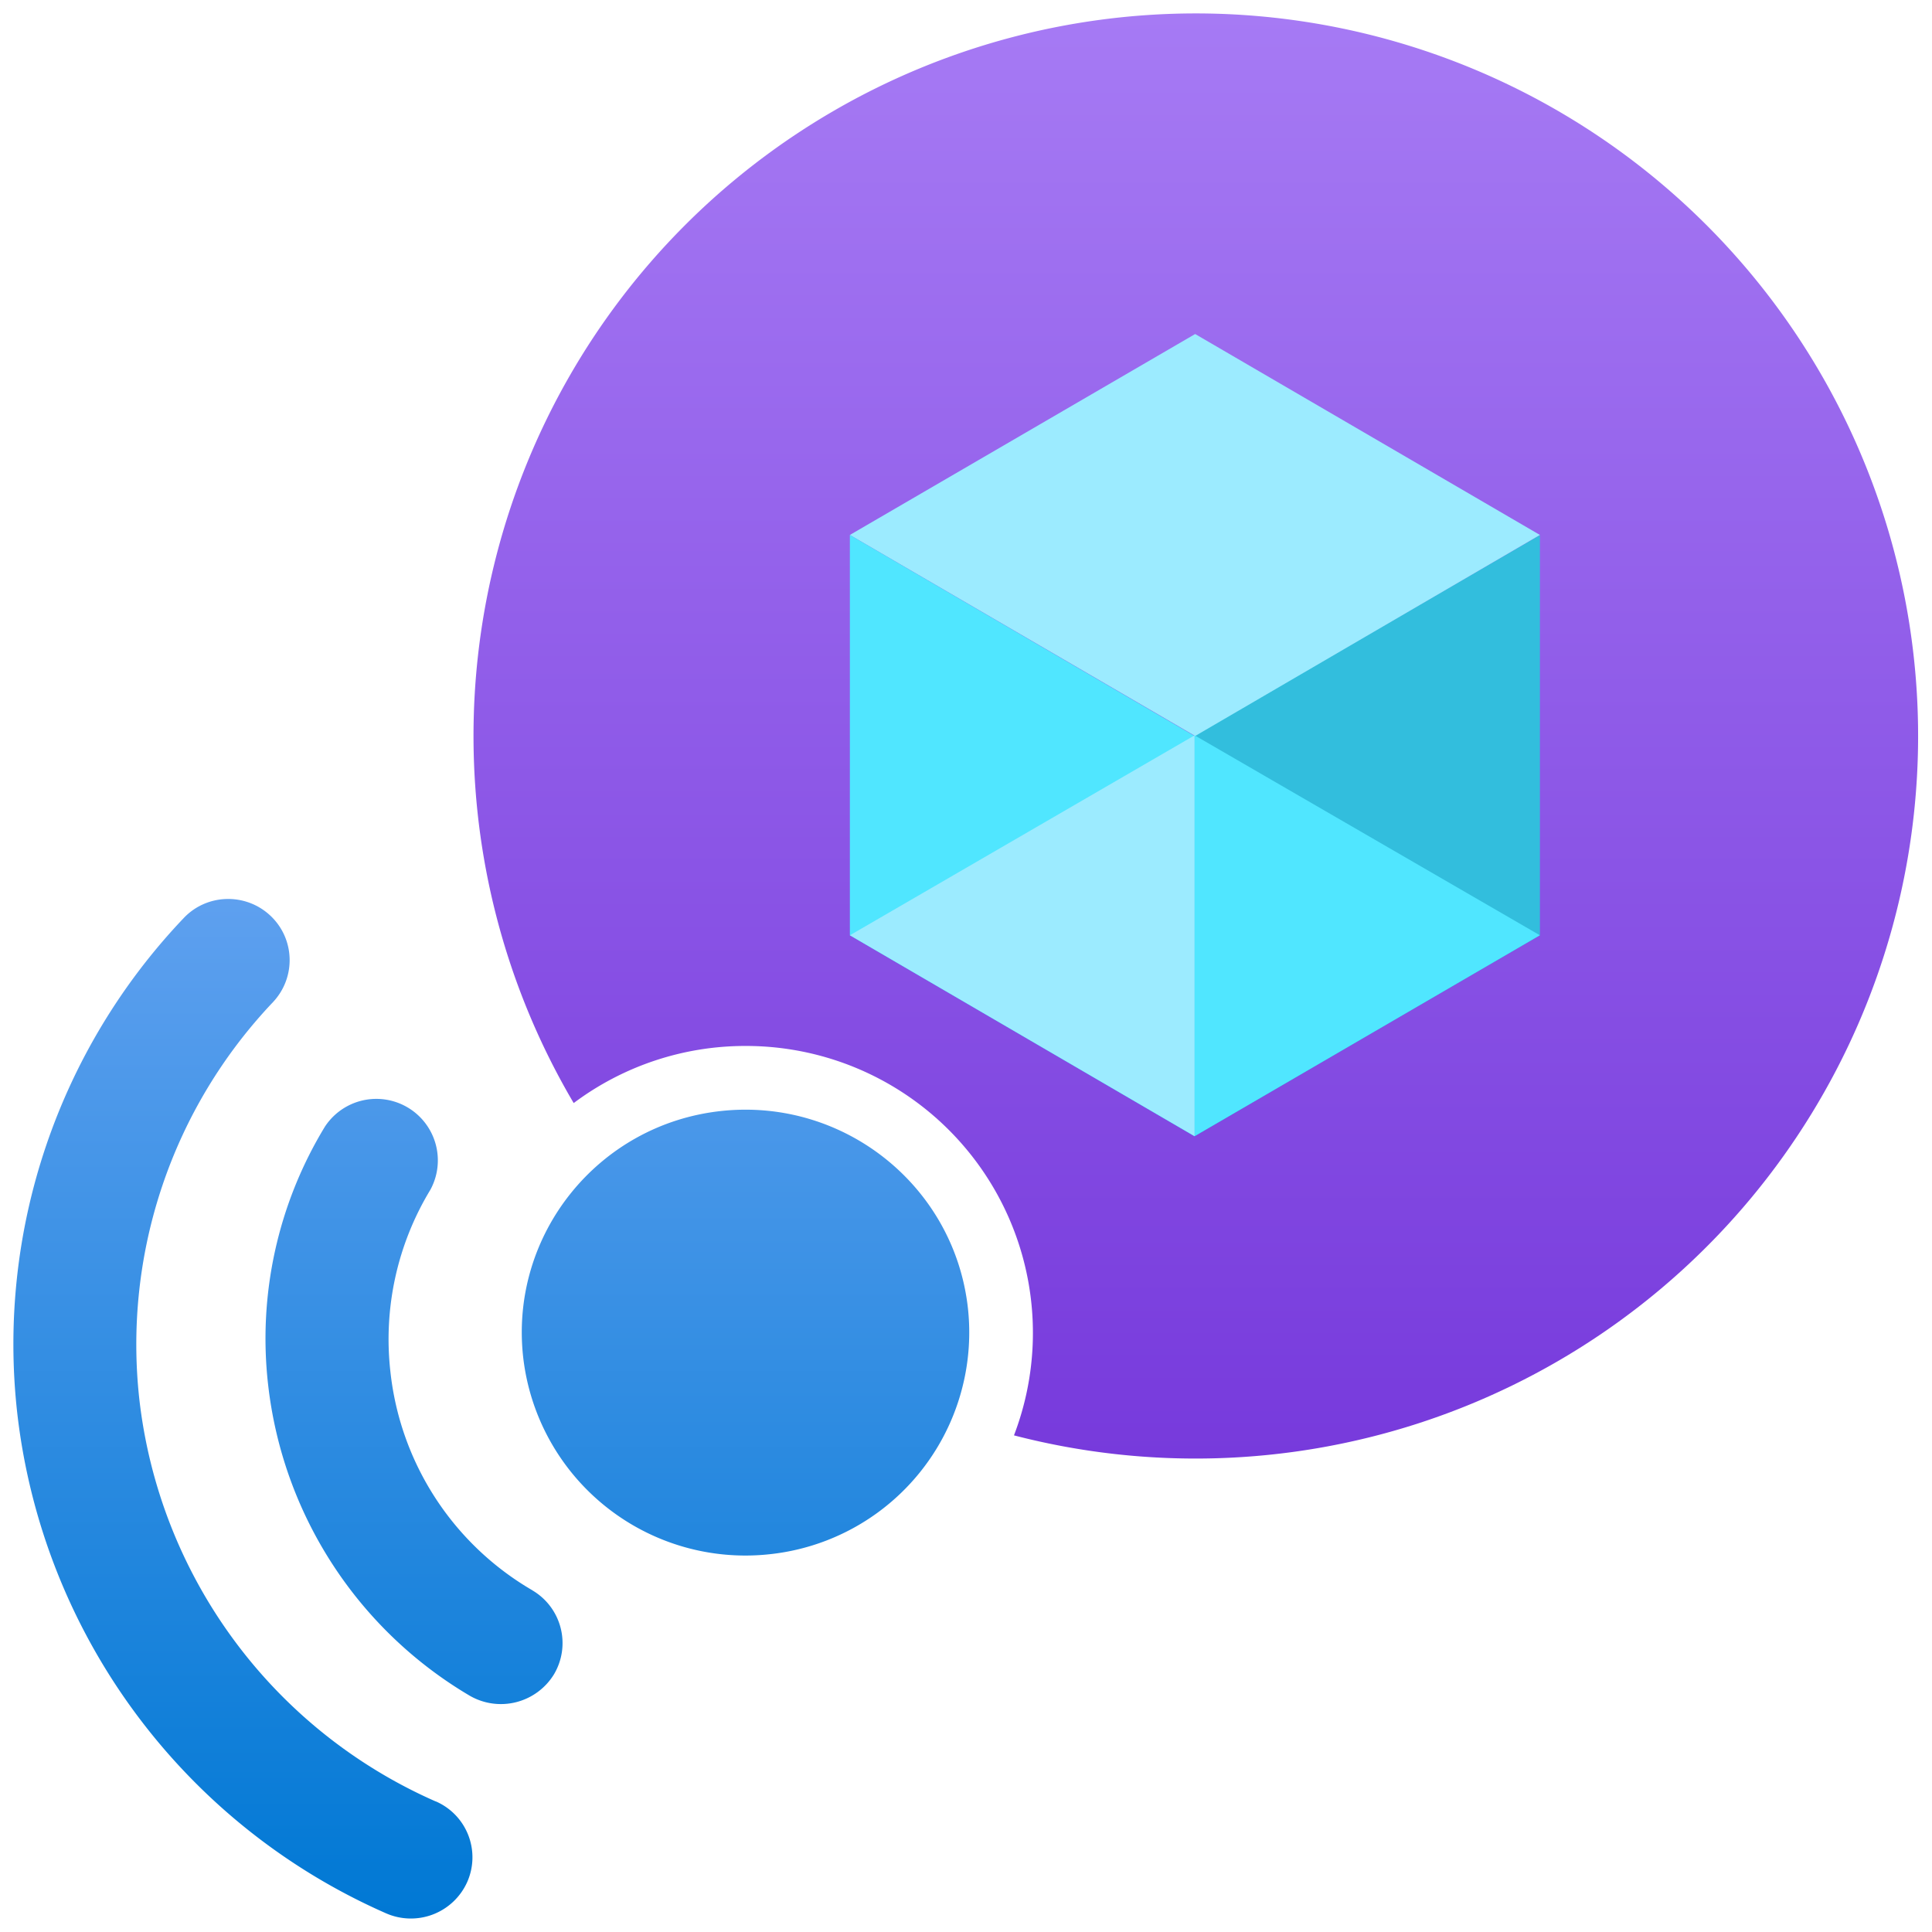 <svg viewBox='0 0 18 18' xmlns='http://www.w3.org/2000/svg'><g><defs><linearGradient id='6806843b-5a55-43a2-98c9-07c12565bc7c' x1='11.143' y1='.125' x2='11.143' y2='13.589' gradientUnits='userSpaceOnUse'><stop offset='0' stop-color='#a67af4'/><stop offset='.999' stop-color='#773adc'/></linearGradient><linearGradient id='2e00bea5-30e1-48c7-8a07-3a47a01c4a4c' x1='-559.422' y1='930.286' x2='-559.422' y2='939.787' gradientTransform='matrix(1 0 0 -1 564 948.161)' gradientUnits='userSpaceOnUse'><stop offset='0' stop-color='#0078d4'/><stop offset='1' stop-color='#5ea0ef'/></linearGradient></defs><path d='M11.143.125a6.732 6.732 0 0 0-5.798 10.152 2.665 2.665 0 0 1 1.602-.532 2.673 2.673 0 0 1 2.5 3.628A6.732 6.732 0 1 0 11.143.125Z' fill='url(#6806843b-5a55-43a2-98c9-07c12565bc7c)'/><path d='M14.347 4.984v3.73l-3.217 1.872V6.852l3.217-1.867Z' fill='#32bedd'/><path d='m14.347 4.984-3.212 1.873-3.217-1.873 3.217-1.872 3.212 1.872Z' fill='#9cebff'/><path d='M11.13 6.857v3.73L7.918 8.714v-3.73l3.212 1.873Z' fill='#50e6ff'/><path d='m7.918 8.714 3.212-1.863v3.734L7.918 8.713Z' fill='#9cebff'/><path d='M14.347 8.714 11.13 6.851v3.734l3.217-1.872Z' fill='#50e6ff'/><path d='M9.018 12.189c-.126-1.14-1.156-1.962-2.3-1.838s-1.97 1.15-1.844 2.291a2.084 2.084 0 0 0 2.3 1.838 2.078 2.078 0 0 0 1.844-2.291Zm-4.96 4.594a4.669 4.669 0 0 1-2.76-3.748 4.63 4.63 0 0 1 1.245-3.698c.216-.23.206-.59-.024-.806s-.593-.206-.809.024a5.758 5.758 0 0 0-1.55 4.604 5.81 5.81 0 0 0 3.437 4.667.575.575 0 0 0 .756-.292.568.568 0 0 0-.293-.751h-.001Zm.903-1.966a2.69 2.69 0 0 1-1.324-2.04 2.684 2.684 0 0 1 .372-1.691.573.573 0 0 0-.982-.589 3.797 3.797 0 0 0-.529 2.404 3.869 3.869 0 0 0 1.879 2.898.58.58 0 0 0 .785-.201.57.57 0 0 0-.202-.781Z' fill='url(#2e00bea5-30e1-48c7-8a07-3a47a01c4a4c)'/></g></svg>
